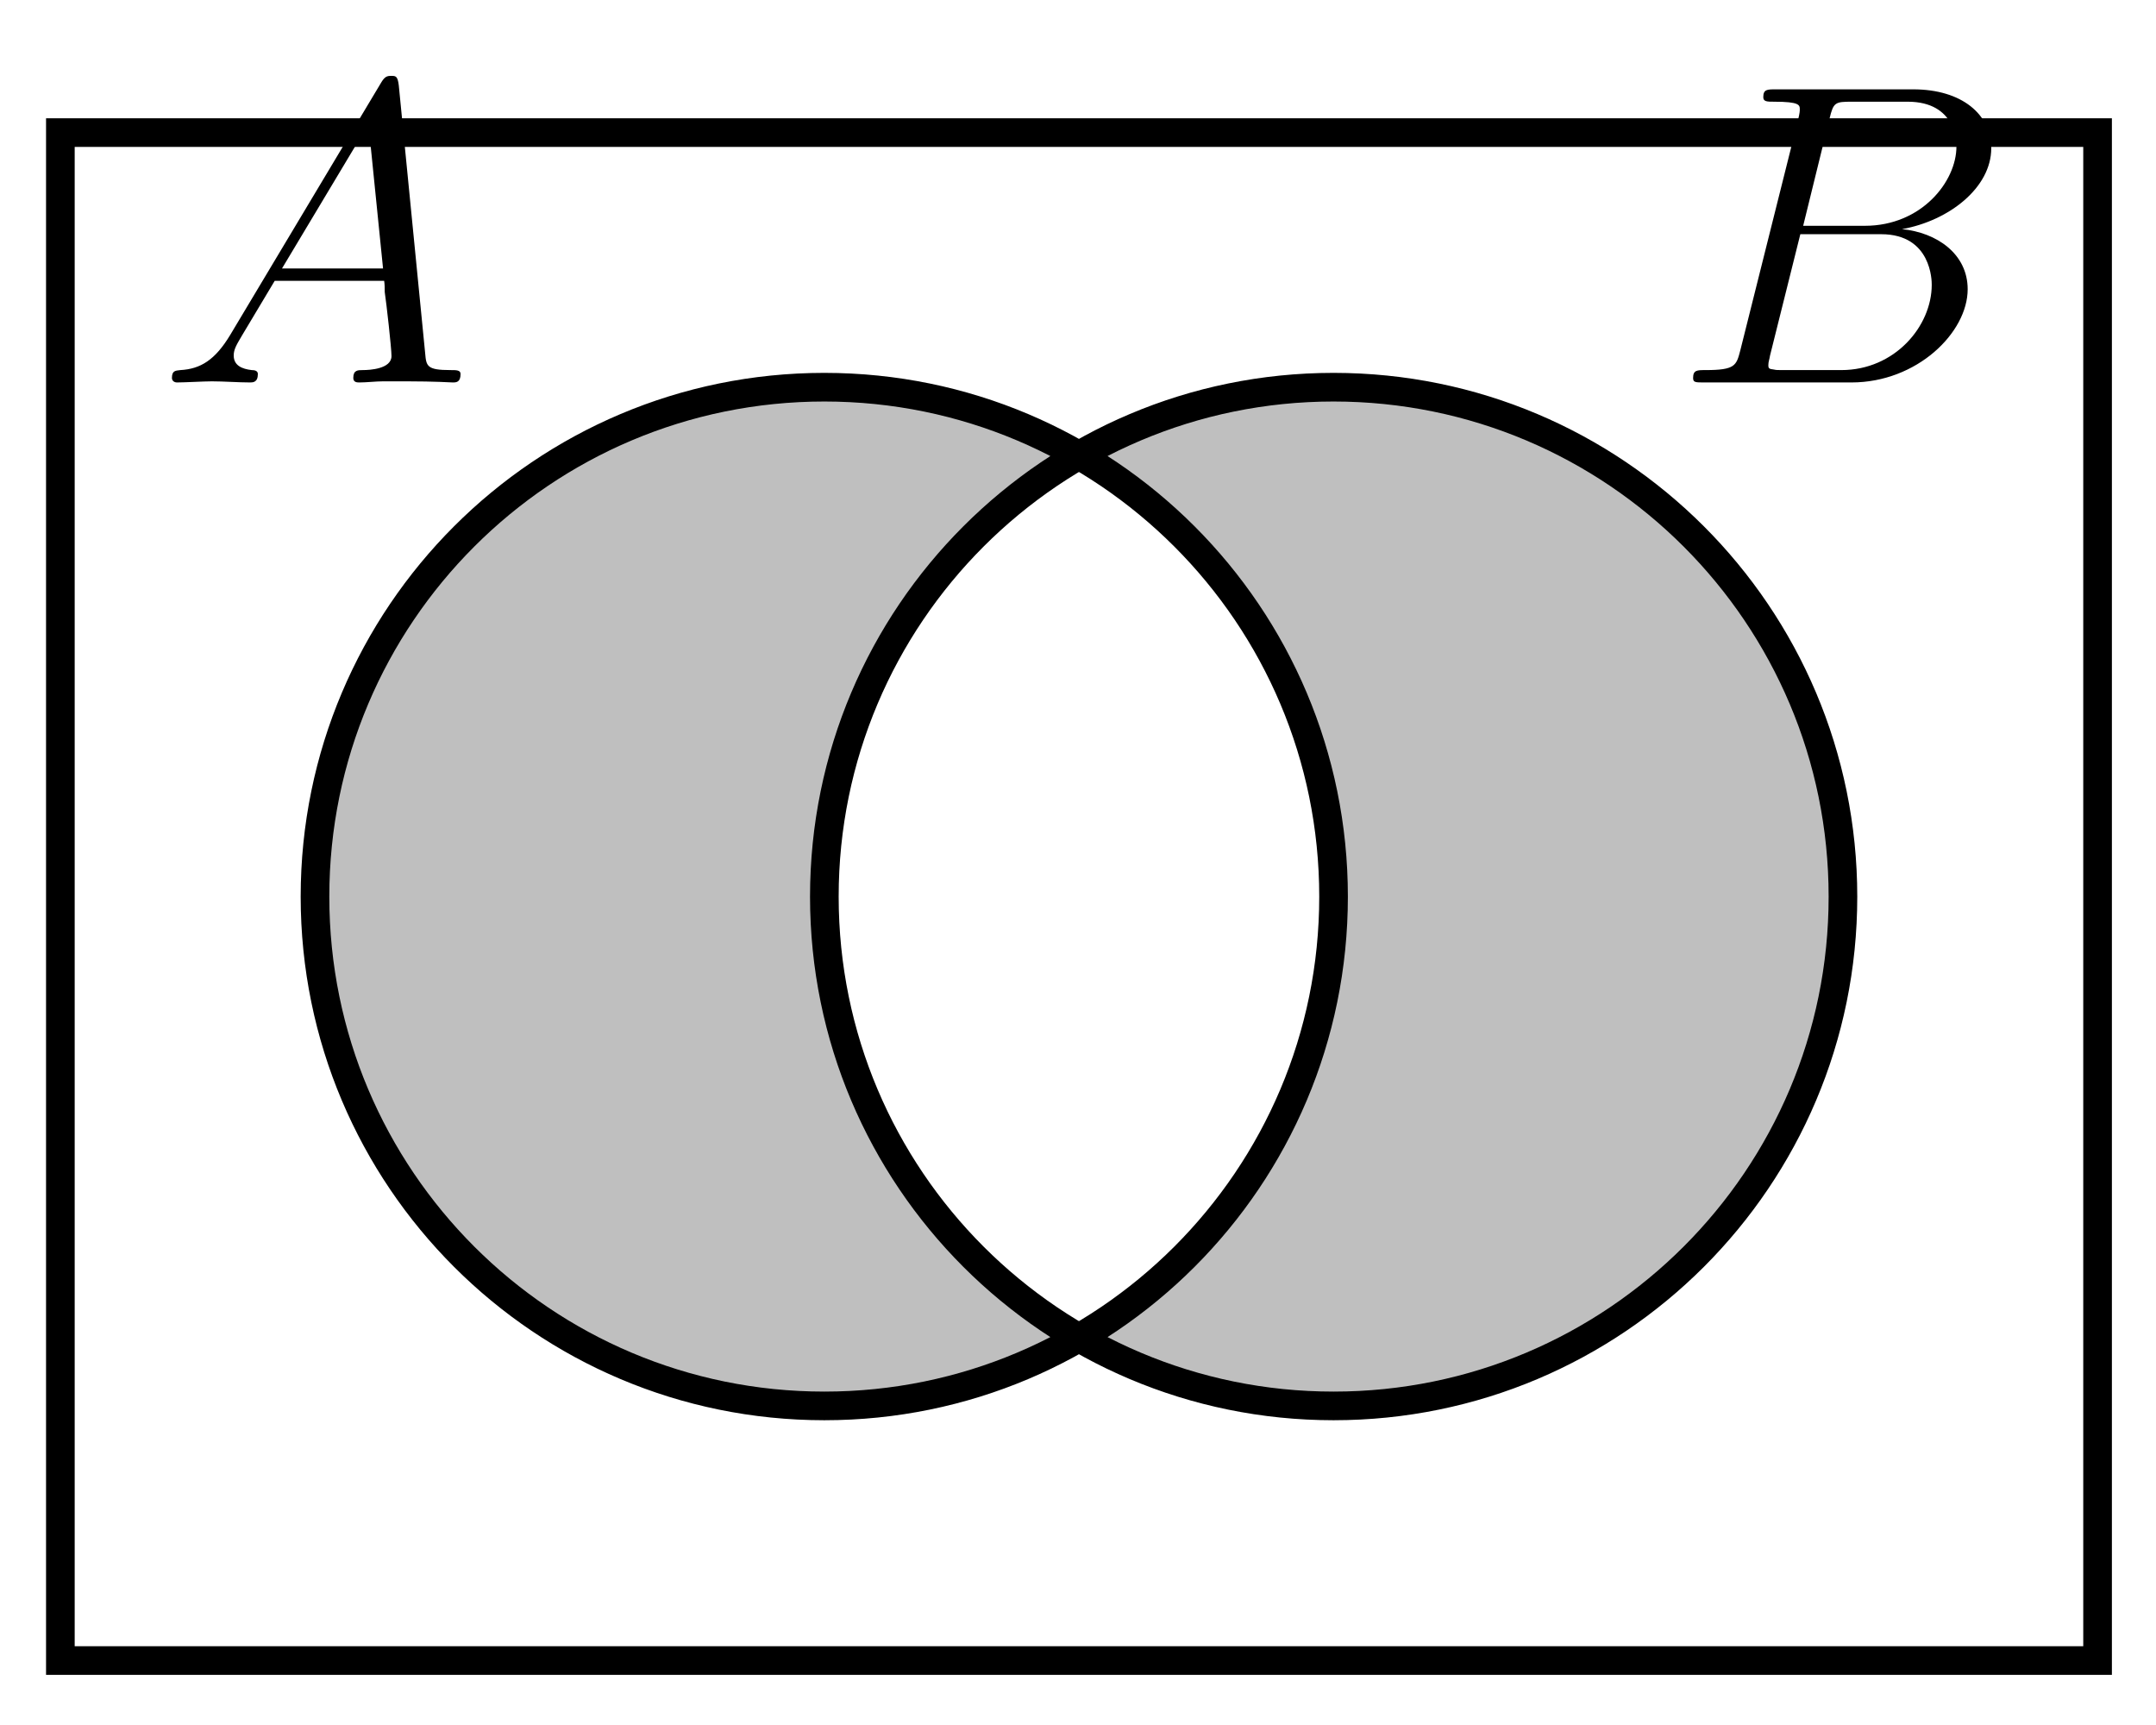 <?xml version="1.0" encoding="UTF-8"?>
<svg xmlns="http://www.w3.org/2000/svg" xmlns:xlink="http://www.w3.org/1999/xlink" width="60pt" height="48pt" viewBox="0 0 60 48" version="1.1">
<defs>
<g>
<symbol overflow="visible" id="glyph0-0">
<path style="stroke:none;" d=""/>
</symbol>
<symbol overflow="visible" id="glyph0-1">
<path style="stroke:none;" d="M 2.031 -1.328 C 1.609 -0.625 1.203 -0.375 0.641 -0.344 C 0.5 -0.328 0.406 -0.328 0.406 -0.125 C 0.406 -0.047 0.469 0 0.547 0 C 0.766 0 1.297 -0.031 1.516 -0.031 C 1.859 -0.031 2.25 0 2.578 0 C 2.656 0 2.797 0 2.797 -0.234 C 2.797 -0.328 2.703 -0.344 2.625 -0.344 C 2.359 -0.375 2.125 -0.469 2.125 -0.75 C 2.125 -0.922 2.203 -1.047 2.359 -1.312 L 3.266 -2.828 L 6.312 -2.828 C 6.328 -2.719 6.328 -2.625 6.328 -2.516 C 6.375 -2.203 6.516 -0.953 6.516 -0.734 C 6.516 -0.375 5.906 -0.344 5.719 -0.344 C 5.578 -0.344 5.453 -0.344 5.453 -0.125 C 5.453 0 5.562 0 5.625 0 C 5.828 0 6.078 -0.031 6.281 -0.031 L 6.953 -0.031 C 7.688 -0.031 8.219 0 8.219 0 C 8.312 0 8.438 0 8.438 -0.234 C 8.438 -0.344 8.328 -0.344 8.156 -0.344 C 7.5 -0.344 7.484 -0.453 7.453 -0.812 L 6.719 -8.266 C 6.688 -8.516 6.641 -8.531 6.516 -8.531 C 6.391 -8.531 6.328 -8.516 6.219 -8.328 Z M 3.469 -3.172 L 5.875 -7.188 L 6.281 -3.172 Z M 3.469 -3.172 "/>
</symbol>
<symbol overflow="visible" id="glyph0-2">
<path style="stroke:none;" d="M 4.375 -7.344 C 4.484 -7.797 4.531 -7.812 5 -7.812 L 6.547 -7.812 C 7.906 -7.812 7.906 -6.672 7.906 -6.562 C 7.906 -5.594 6.938 -4.359 5.359 -4.359 L 3.641 -4.359 Z M 6.391 -4.266 C 7.703 -4.5 8.875 -5.422 8.875 -6.516 C 8.875 -7.453 8.062 -8.156 6.703 -8.156 L 2.875 -8.156 C 2.641 -8.156 2.531 -8.156 2.531 -7.938 C 2.531 -7.812 2.641 -7.812 2.828 -7.812 C 3.547 -7.812 3.547 -7.719 3.547 -7.594 C 3.547 -7.562 3.547 -7.5 3.5 -7.312 L 1.891 -0.891 C 1.781 -0.469 1.75 -0.344 0.922 -0.344 C 0.688 -0.344 0.578 -0.344 0.578 -0.125 C 0.578 0 0.641 0 0.891 0 L 4.984 0 C 6.812 0 8.219 -1.391 8.219 -2.594 C 8.219 -3.578 7.359 -4.172 6.391 -4.266 Z M 4.703 -0.344 L 3.078 -0.344 C 2.922 -0.344 2.891 -0.344 2.828 -0.359 C 2.688 -0.375 2.672 -0.391 2.672 -0.484 C 2.672 -0.578 2.703 -0.641 2.719 -0.75 L 3.562 -4.125 L 5.812 -4.125 C 7.219 -4.125 7.219 -2.812 7.219 -2.719 C 7.219 -1.562 6.188 -0.344 4.703 -0.344 Z M 4.703 -0.344 "/>
</symbol>
</g>
<clipPath id="clip1">
  <path d="M 8 10 L 38 10 L 38 40 L 8 40 Z M 8 10 "/>
</clipPath>
<clipPath id="clip2">
  <path d="M -5.406 53.297 L -5.406 -3.402 L 51.289 -3.402 L 51.289 53.297 Z M 51.289 24.949 C 51.289 17.121 44.941 10.773 37.113 10.773 C 29.285 10.773 22.941 17.121 22.941 24.949 C 22.941 32.777 29.285 39.121 37.113 39.121 C 44.941 39.121 51.289 32.777 51.289 24.949 Z M 51.289 24.949 "/>
</clipPath>
<clipPath id="clip3">
  <path d="M 22 10 L 52 10 L 52 40 L 22 40 Z M 22 10 "/>
</clipPath>
<clipPath id="clip4">
  <path d="M -5.406 53.297 L -5.406 -3.402 L 51.289 -3.402 L 51.289 53.297 Z M 37.113 24.949 C 37.113 17.121 30.77 10.773 22.941 10.773 C 15.113 10.773 8.766 17.121 8.766 24.949 C 8.766 32.777 15.113 39.121 22.941 39.121 C 30.77 39.121 37.113 32.777 37.113 24.949 Z M 37.113 24.949 "/>
</clipPath>
</defs>
<g id="surface1">
<g clip-path="url(#clip1)" clip-rule="nonzero">
<g clip-path="url(#clip2)" clip-rule="nonzero">
<path style=" stroke:none;fill-rule:nonzero;fill:rgb(75%,75%,75%);fill-opacity:1;" d="M 37.113 24.949 C 37.113 17.121 30.77 10.773 22.941 10.773 C 15.113 10.773 8.766 17.121 8.766 24.949 C 8.766 32.777 15.113 39.121 22.941 39.121 C 30.77 39.121 37.113 32.777 37.113 24.949 Z M 37.113 24.949 "/>
</g>
</g>
<g clip-path="url(#clip3)" clip-rule="nonzero">
<g clip-path="url(#clip4)" clip-rule="nonzero">
<path style=" stroke:none;fill-rule:nonzero;fill:rgb(75%,75%,75%);fill-opacity:1;" d="M 51.289 24.949 C 51.289 17.121 44.941 10.773 37.113 10.773 C 29.285 10.773 22.941 17.121 22.941 24.949 C 22.941 32.777 29.285 39.121 37.113 39.121 C 44.941 39.121 51.289 32.777 51.289 24.949 Z M 51.289 24.949 "/>
</g>
</g>
<path style="fill:none;stroke-width:0.797;stroke-linecap:butt;stroke-linejoin:miter;stroke:rgb(0%,0%,0%);stroke-opacity:1;stroke-miterlimit:10;" d="M 14.172 -0.002 C 14.172 7.826 7.829 14.174 0.001 14.174 C -7.827 14.174 -14.174 7.826 -14.174 -0.002 C -14.174 -7.829 -7.827 -14.173 0.001 -14.173 C 7.829 -14.173 14.172 -7.829 14.172 -0.002 Z M 28.348 -0.002 C 28.348 7.826 22 14.174 14.172 14.174 C 6.345 14.174 0.001 7.826 0.001 -0.002 C 0.001 -7.829 6.345 -14.173 14.172 -14.173 C 22 -14.173 28.348 -7.829 28.348 -0.002 Z M -21.26 -21.258 L -21.26 21.259 L 35.434 21.259 L 35.434 -21.258 Z M -21.26 -21.258 " transform="matrix(1,0,0,-1,22.94,24.948)"/>
<g style="fill:rgb(0%,0%,0%);fill-opacity:1;">
  <use xlink:href="#glyph0-1" x="4.379" y="10.642"/>
</g>
<g style="fill:rgb(0%,0%,0%);fill-opacity:1;">
  <use xlink:href="#glyph0-2" x="46.54" y="10.642"/>
</g>
</g>
</svg>
